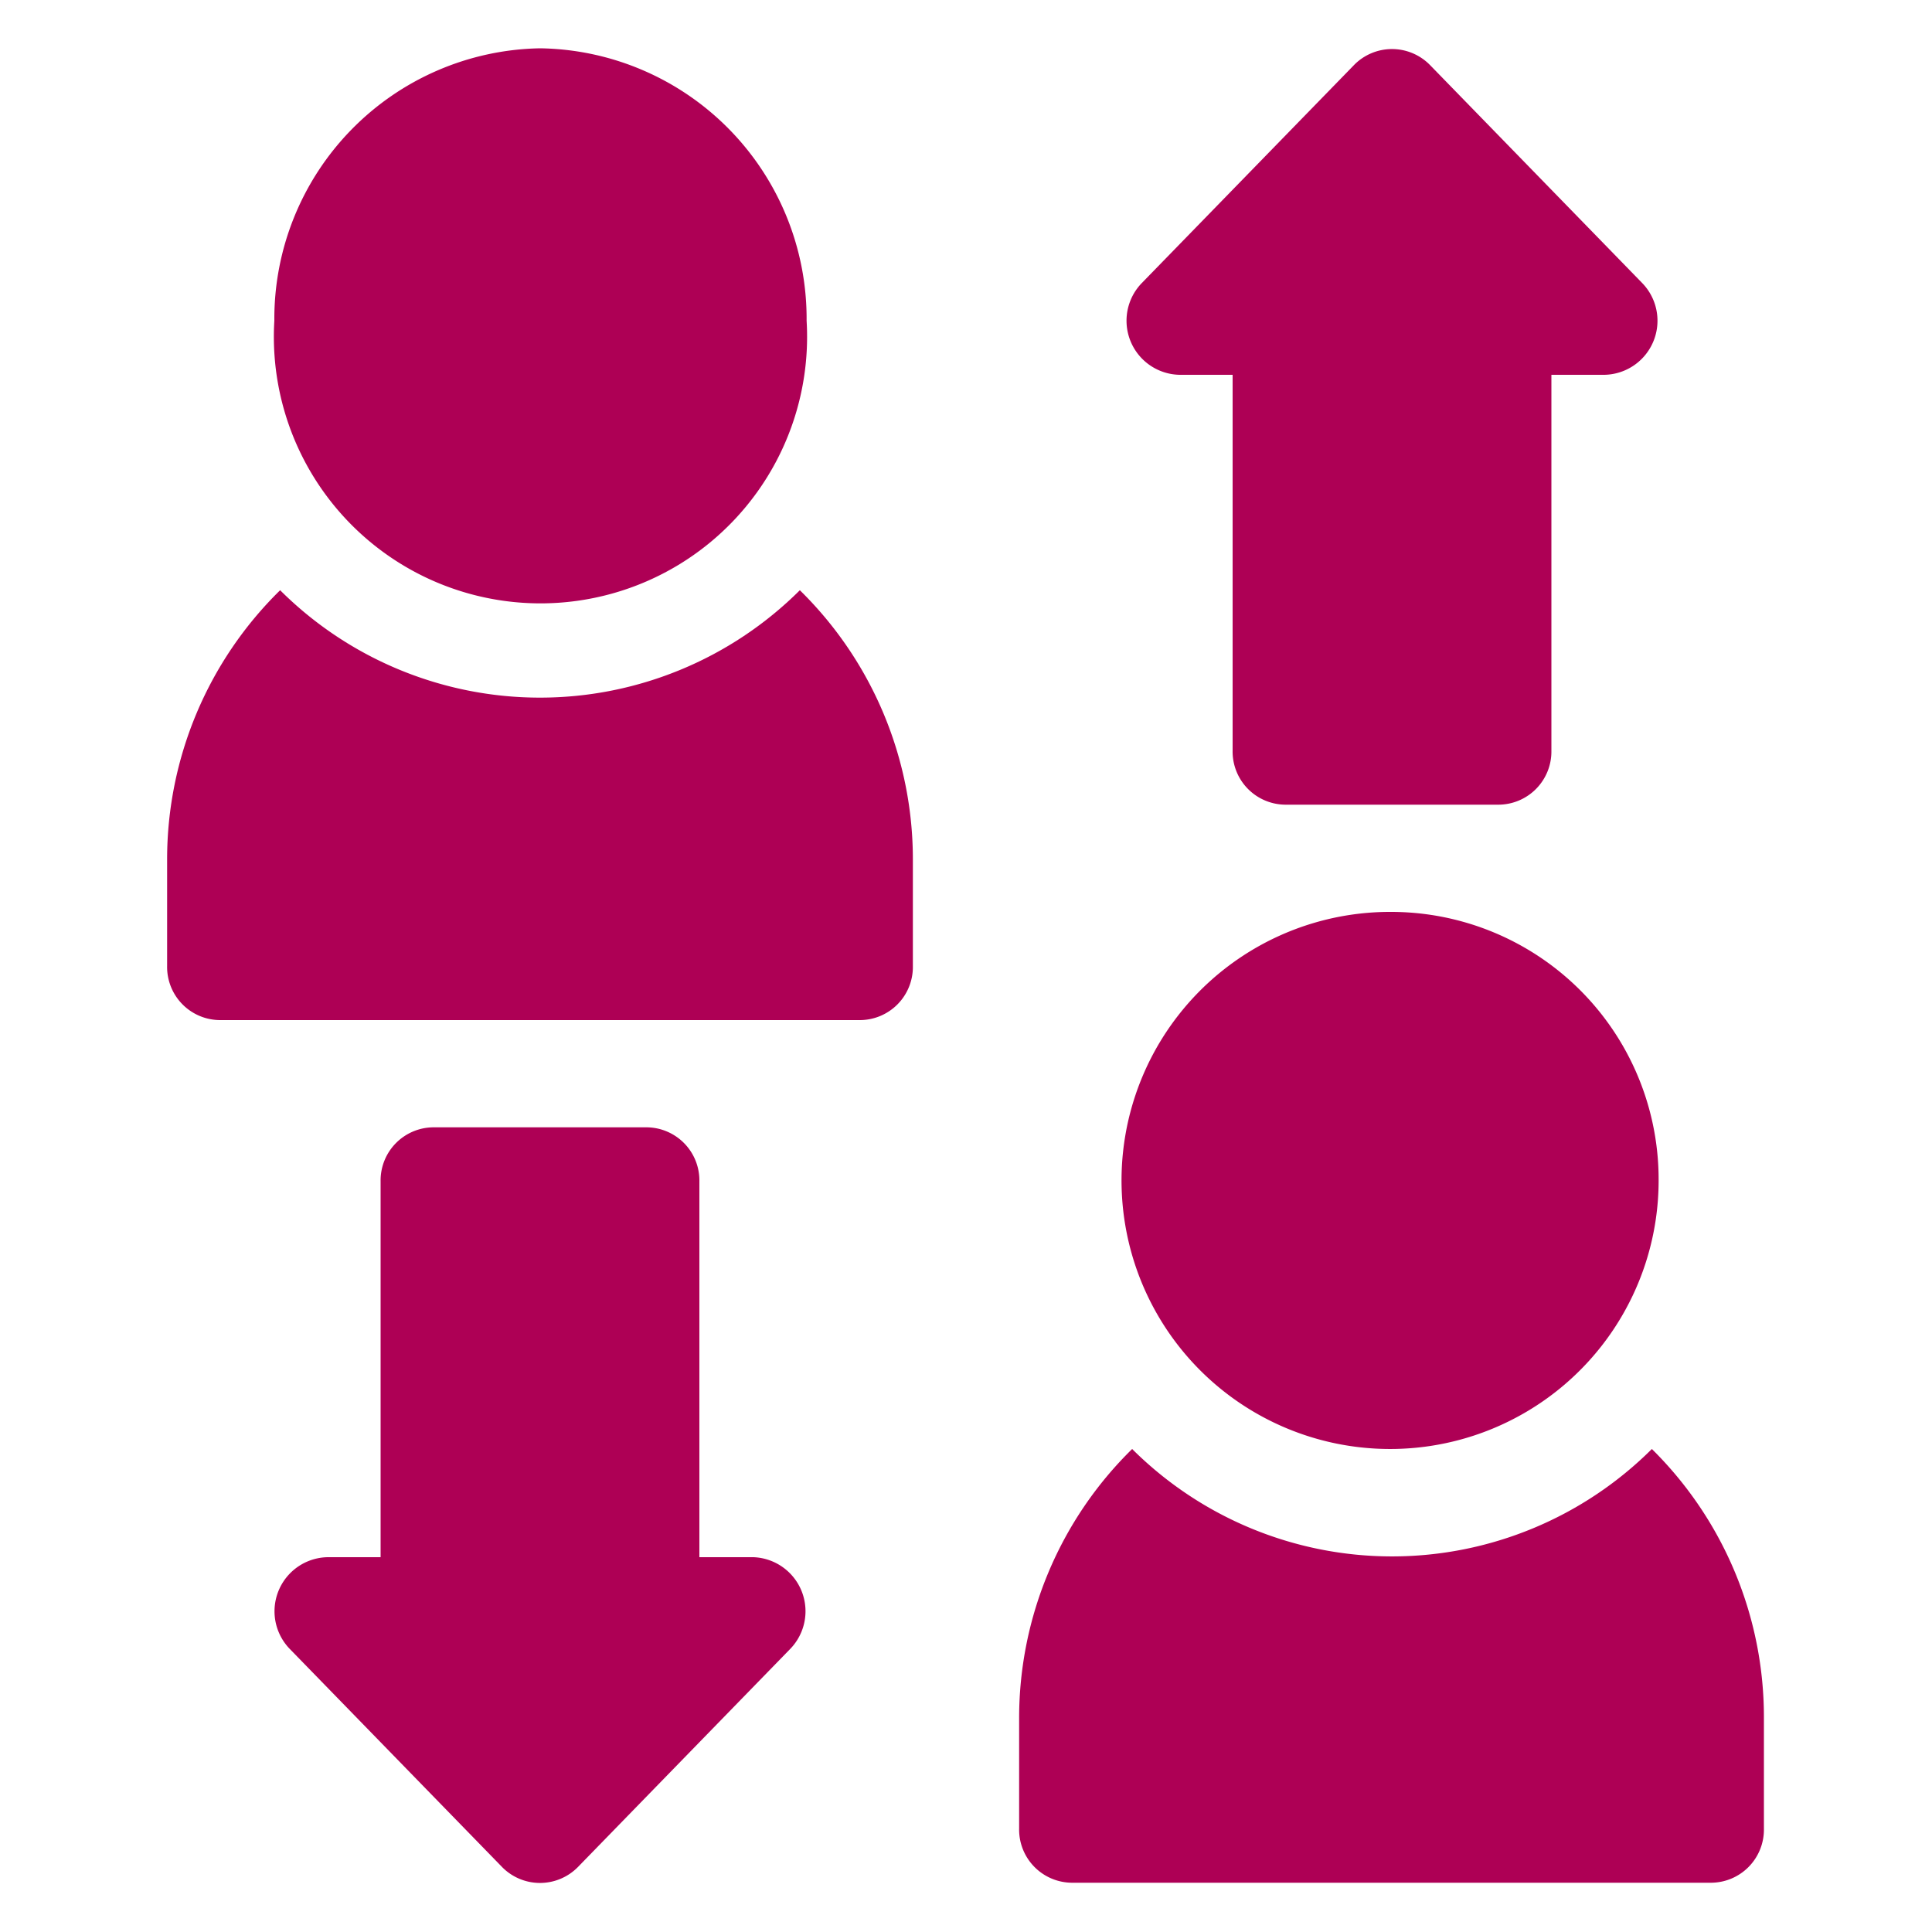 <svg id="Layer_1" data-name="Layer 1" xmlns="http://www.w3.org/2000/svg" viewBox="0 0 20 20"><defs><style>.cls-1{fill:#ae0055;}</style></defs><title>icons magenta</title><path id="Shape" class="cls-1" d="M5.59.5A2.8,2.8,0,0,0,2.84,3.32a2.76,2.76,0,1,0,5.51,0A2.8,2.8,0,0,0,5.59.5Z"/><path id="Shape-2" data-name="Shape" class="cls-1" d="M14.41,9.44a2.78,2.78,0,1,0,2.76,2.78A2.77,2.77,0,0,0,14.41,9.44Z"/><path id="Shape-3" data-name="Shape" class="cls-1" d="M7.8,16.12H7.24V12.23a.55.55,0,0,0-.55-.56H4.49a.55.55,0,0,0-.55.56v3.89H3.39a.56.56,0,0,0-.39.95l2.2,2.26a.55.55,0,0,0,.78,0l2.2-2.26A.56.56,0,0,0,7.8,16.12Z"/><path id="Shape-4" data-name="Shape" class="cls-1" d="M17,2.93,14.8.67a.55.55,0,0,0-.78,0l-2.2,2.26a.56.56,0,0,0,.39.95h.55V7.77a.55.55,0,0,0,.55.56h2.2a.55.55,0,0,0,.55-.56V3.88h.55A.56.56,0,0,0,17,2.93Z"/><path id="Shape-5" data-name="Shape" class="cls-1" d="M17.1,15a3.81,3.81,0,0,1-5.38,0,3.9,3.9,0,0,0-1.17,2.78v1.15a.55.55,0,0,0,.55.56h6.61a.55.55,0,0,0,.55-.56V17.79A3.9,3.9,0,0,0,17.1,15Z"/><path id="Shape-6" data-name="Shape" class="cls-1" d="M8.28,6.11a3.81,3.81,0,0,1-5.38,0A3.9,3.9,0,0,0,1.73,8.89V10a.55.55,0,0,0,.55.56H8.9A.55.55,0,0,0,9.45,10V8.89A3.9,3.9,0,0,0,8.28,6.11Z"/></svg>